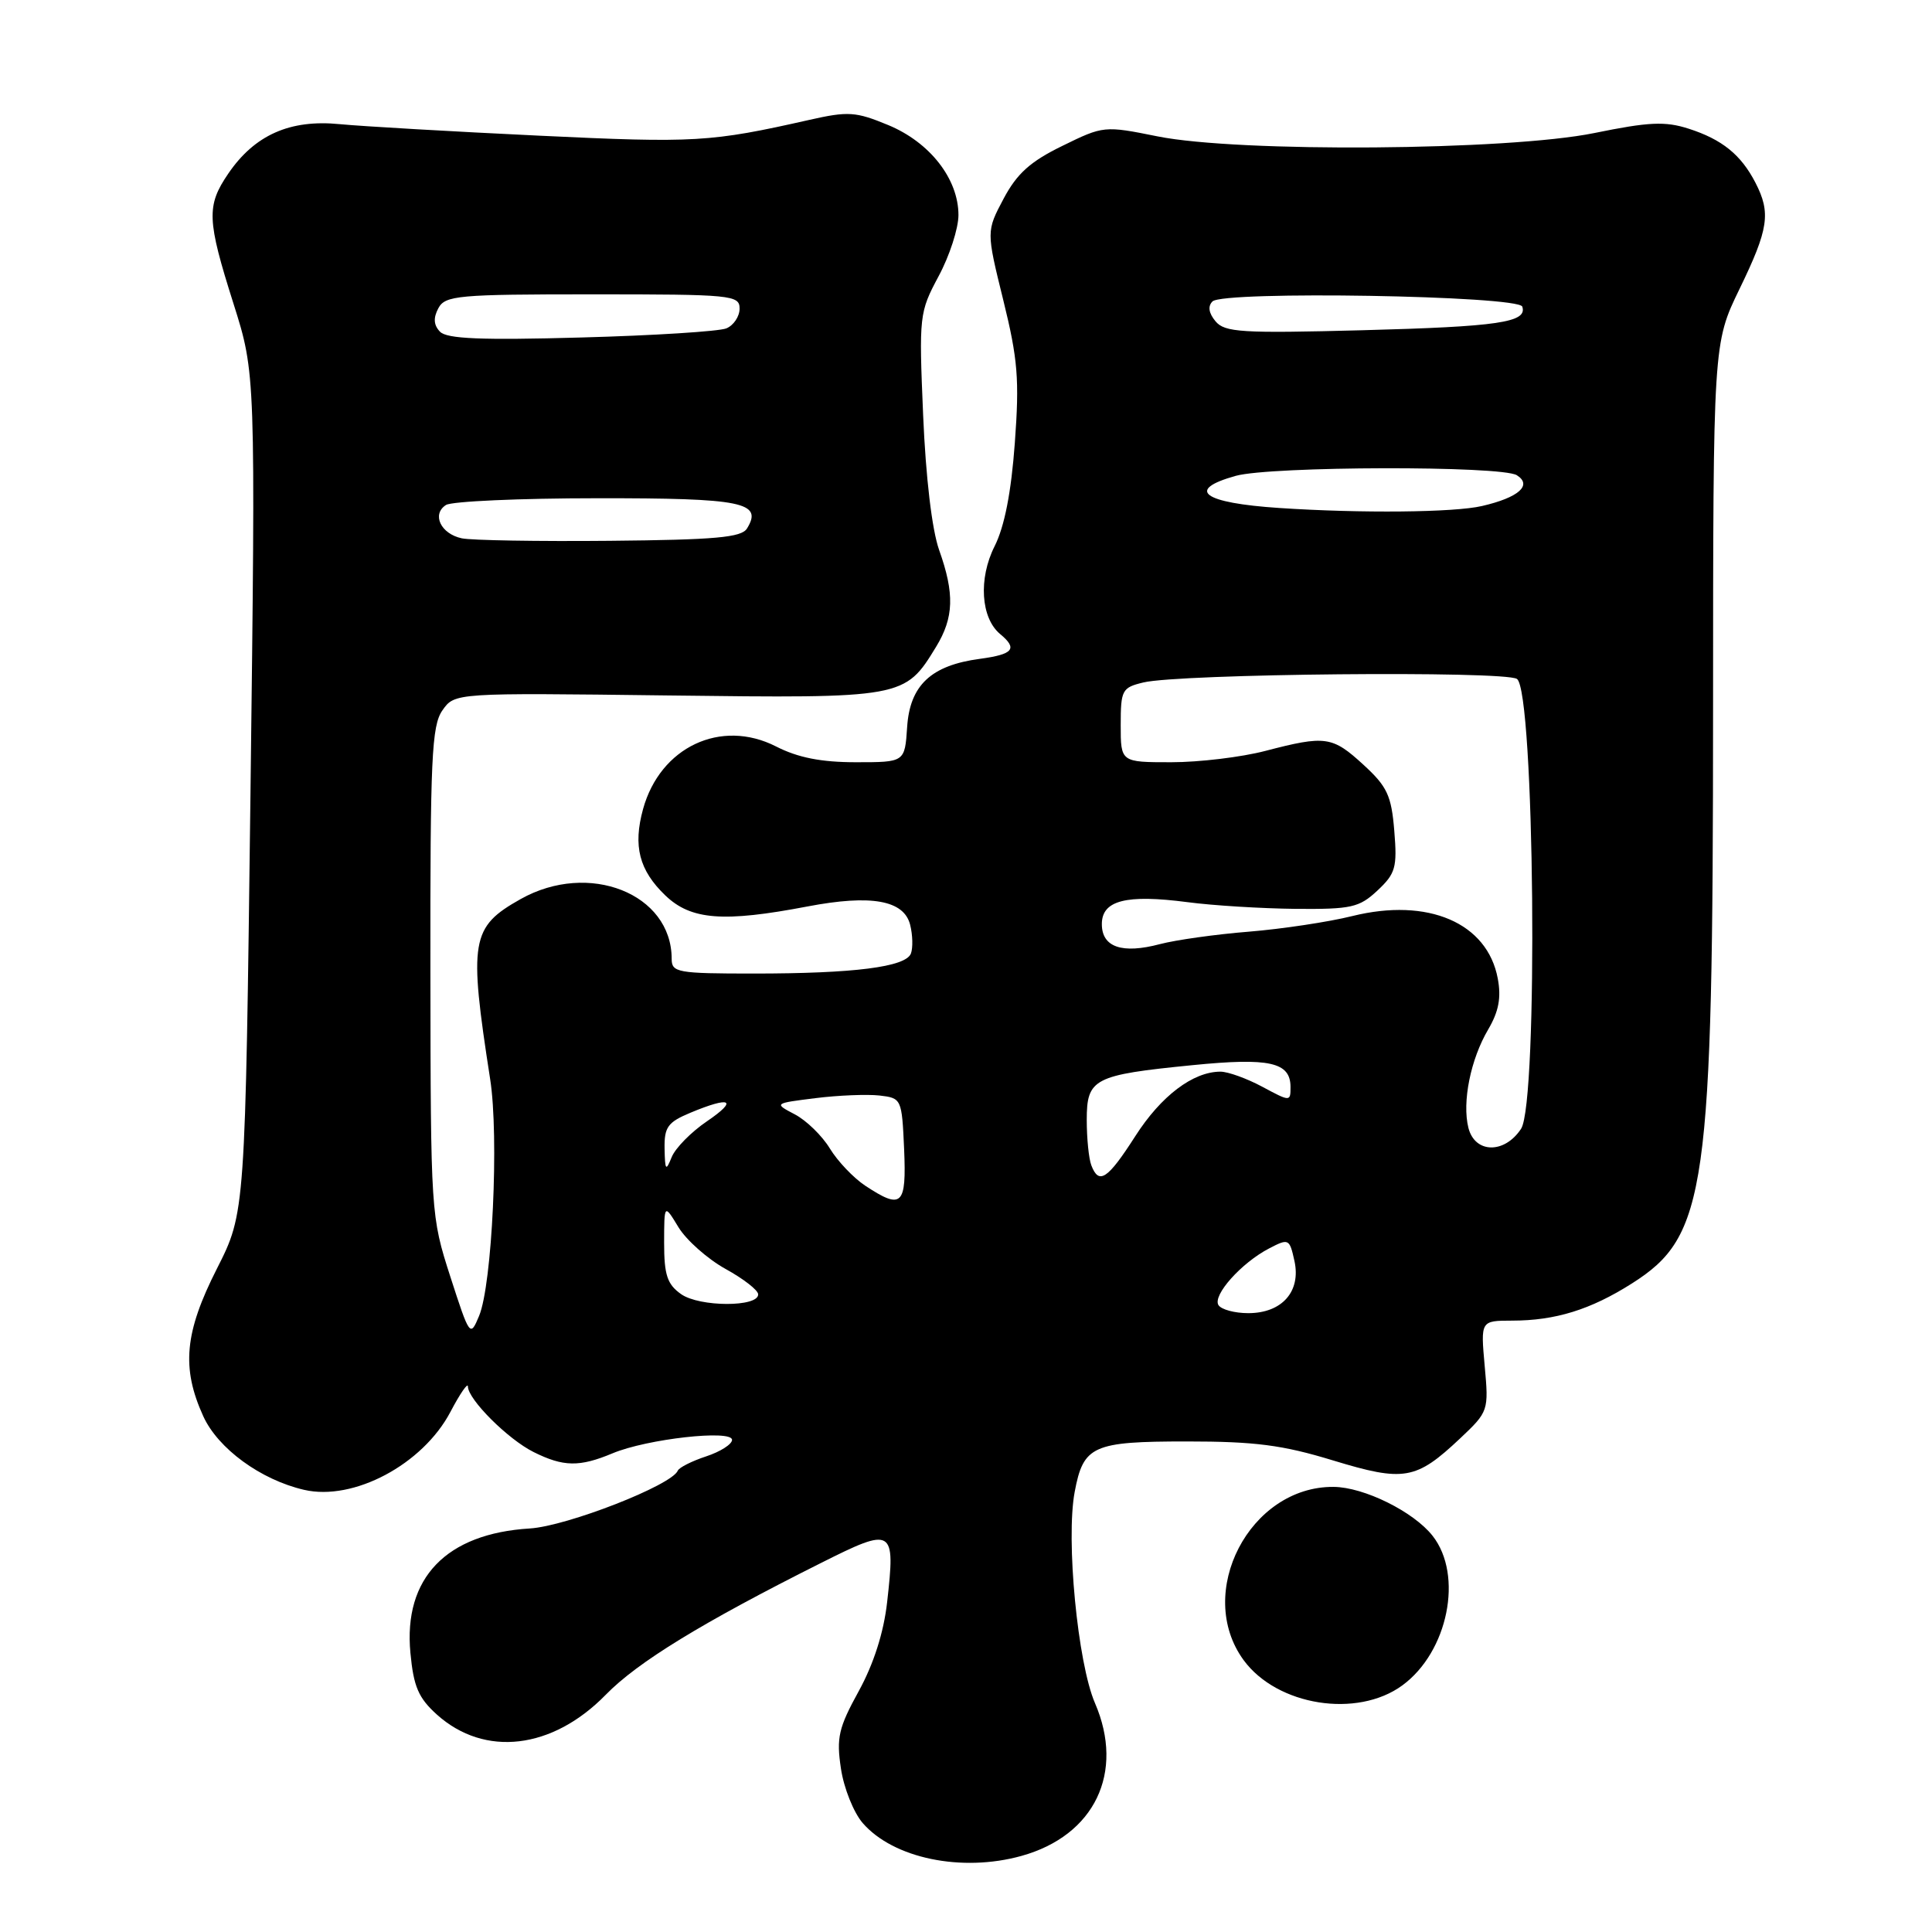 <?xml version="1.0" encoding="UTF-8" standalone="no"?>
<!DOCTYPE svg PUBLIC "-//W3C//DTD SVG 1.1//EN" "http://www.w3.org/Graphics/SVG/1.1/DTD/svg11.dtd" >
<svg xmlns="http://www.w3.org/2000/svg" xmlns:xlink="http://www.w3.org/1999/xlink" version="1.1" viewBox="0 0 256 256">
 <g >
 <path fill="currentColor"
d=" M 135.34 245.92 C 145.04 243.23 149.06 234.87 145.09 225.67 C 142.79 220.35 141.22 203.97 142.40 197.69 C 143.55 191.55 144.78 191.00 157.27 191.00 C 166.29 191.00 169.95 191.47 176.62 193.51 C 186.05 196.38 187.62 196.11 193.48 190.59 C 197.23 187.05 197.27 186.93 196.73 181.00 C 196.19 175.00 196.19 175.00 200.34 174.99 C 206.09 174.99 210.76 173.54 216.23 170.07 C 226.15 163.78 226.98 157.87 226.99 94.00 C 227.00 45.49 227.00 45.49 230.50 38.28 C 234.36 30.33 234.67 28.21 232.60 24.20 C 230.69 20.50 228.18 18.47 223.75 17.05 C 220.64 16.05 218.48 16.15 211.25 17.63 C 199.81 19.96 164.13 20.23 153.38 18.07 C 146.33 16.65 146.21 16.66 140.77 19.33 C 136.52 21.40 134.75 23.00 132.98 26.33 C 130.69 30.65 130.69 30.65 132.94 39.77 C 134.87 47.59 135.09 50.28 134.47 58.69 C 133.99 65.26 133.10 69.78 131.79 72.38 C 129.63 76.66 129.96 81.89 132.53 84.02 C 134.88 85.97 134.28 86.70 129.84 87.30 C 123.37 88.16 120.56 90.80 120.20 96.35 C 119.89 101.00 119.89 101.00 113.41 101.00 C 108.80 101.00 105.73 100.39 102.83 98.91 C 95.53 95.19 87.48 98.98 85.21 107.20 C 83.86 112.10 84.69 115.32 88.16 118.65 C 91.56 121.91 95.85 122.24 107.00 120.11 C 115.44 118.50 119.78 119.28 120.60 122.54 C 120.94 123.89 120.98 125.60 120.70 126.35 C 120.01 128.13 113.19 129.00 99.86 129.00 C 89.75 129.00 89.00 128.86 89.00 127.05 C 89.00 118.40 78.01 114.06 68.99 119.13 C 62.39 122.84 62.09 124.59 64.95 143.00 C 66.14 150.61 65.22 170.22 63.48 174.37 C 62.30 177.20 62.24 177.11 59.67 169.16 C 57.09 161.15 57.07 160.80 57.03 128.77 C 57.00 100.47 57.20 96.17 58.62 94.13 C 60.25 91.80 60.25 91.80 88.42 92.15 C 119.74 92.54 119.89 92.51 124.04 85.70 C 126.40 81.83 126.50 78.66 124.44 72.88 C 123.49 70.20 122.67 63.27 122.32 55.00 C 121.76 41.81 121.81 41.39 124.37 36.60 C 125.82 33.91 127.00 30.26 127.00 28.50 C 127.00 23.71 123.22 18.86 117.69 16.57 C 113.38 14.79 112.40 14.72 107.22 15.89 C 94.16 18.84 92.10 18.96 71.50 17.98 C 59.95 17.43 48.02 16.74 45.00 16.45 C 38.43 15.80 33.74 17.88 30.25 23.00 C 27.34 27.27 27.41 29.11 30.94 40.24 C 33.87 49.50 33.87 49.50 33.19 105.09 C 32.50 160.69 32.50 160.69 28.75 168.09 C 24.45 176.56 24.02 181.24 26.93 187.65 C 28.88 191.94 34.54 196.08 40.29 197.41 C 46.84 198.93 56.01 194.05 59.68 187.09 C 60.95 184.67 62.00 183.15 62.00 183.71 C 62.00 185.41 67.30 190.71 70.70 192.40 C 74.65 194.37 76.78 194.41 81.17 192.57 C 85.74 190.66 97.00 189.40 97.00 190.79 C 97.00 191.37 95.45 192.36 93.56 192.98 C 91.68 193.60 89.99 194.45 89.81 194.87 C 89.01 196.81 75.13 202.22 70.21 202.53 C 59.12 203.20 53.45 209.10 54.38 219.00 C 54.80 223.50 55.45 224.99 57.90 227.20 C 64.23 232.87 73.18 231.81 80.26 224.57 C 84.48 220.24 93.00 215.02 108.77 207.11 C 118.37 202.29 118.66 202.46 117.55 212.29 C 117.10 216.31 115.77 220.47 113.79 224.08 C 111.11 228.95 110.81 230.26 111.43 234.35 C 111.81 236.93 113.11 240.17 114.31 241.56 C 118.37 246.24 127.42 248.12 135.34 245.92 Z  M 185.82 223.32 C 191.88 218.88 193.93 208.73 189.83 203.51 C 187.31 200.30 180.73 197.05 176.71 197.02 C 165.60 196.93 158.27 211.06 164.79 219.98 C 169.23 226.03 179.83 227.71 185.82 223.32 Z  M 161.45 172.93 C 160.65 171.63 164.49 167.33 168.17 165.42 C 170.76 164.07 170.87 164.13 171.52 167.08 C 172.41 171.13 169.87 174.00 165.40 174.00 C 163.60 174.00 161.82 173.52 161.45 172.93 Z  M 90.25 171.48 C 88.41 170.18 88.00 168.94 88.00 164.69 C 88.01 159.50 88.01 159.50 89.91 162.63 C 90.96 164.34 93.76 166.82 96.12 168.13 C 98.49 169.43 100.45 170.95 100.46 171.50 C 100.53 173.22 92.69 173.20 90.25 171.48 Z  M 114.66 157.12 C 113.10 156.09 110.99 153.87 109.96 152.18 C 108.94 150.50 106.85 148.46 105.32 147.66 C 102.54 146.20 102.54 146.20 108.05 145.51 C 111.08 145.13 114.90 144.98 116.53 145.16 C 119.46 145.50 119.50 145.59 119.80 152.25 C 120.12 159.74 119.52 160.32 114.66 157.12 Z  M 144.61 154.42 C 144.27 153.55 144.00 150.84 144.00 148.40 C 144.00 142.91 144.91 142.44 158.00 141.14 C 168.23 140.12 171.00 140.74 171.00 144.04 C 171.00 145.99 170.97 145.99 167.26 144.00 C 165.21 142.90 162.71 142.00 161.72 142.00 C 158.08 142.00 153.84 145.22 150.43 150.55 C 146.77 156.26 145.61 157.04 144.61 154.42 Z  M 88.06 152.20 C 88.01 149.35 88.48 148.70 91.47 147.45 C 96.83 145.21 97.86 145.73 93.67 148.58 C 91.59 149.99 89.48 152.13 89.00 153.33 C 88.23 155.24 88.12 155.10 88.06 152.20 Z  M 194.57 149.44 C 193.72 146.02 194.86 140.35 197.21 136.38 C 198.59 134.02 198.94 132.19 198.46 129.65 C 197.08 122.28 189.22 118.90 179.20 121.38 C 176.07 122.16 169.90 123.09 165.50 123.45 C 161.10 123.80 155.79 124.55 153.70 125.10 C 148.68 126.43 146.00 125.51 146.00 122.45 C 146.00 119.30 149.21 118.48 157.34 119.54 C 160.73 119.99 167.18 120.38 171.67 120.43 C 179.06 120.49 180.10 120.26 182.52 118.00 C 184.92 115.75 185.15 114.95 184.75 110.09 C 184.37 105.41 183.81 104.22 180.67 101.34 C 176.54 97.55 175.64 97.42 167.66 99.50 C 164.49 100.33 158.89 101.00 155.20 101.00 C 148.50 101.00 148.50 101.00 148.50 96.08 C 148.50 91.43 148.67 91.11 151.50 90.43 C 156.29 89.27 199.30 88.86 201.00 89.96 C 203.34 91.47 203.85 146.06 201.55 149.57 C 199.35 152.92 195.43 152.85 194.57 149.44 Z  M 61.19 71.33 C 58.40 70.74 57.17 68.14 59.10 66.91 C 59.87 66.43 68.88 66.02 79.13 66.02 C 98.39 66.00 101.13 66.55 98.98 70.03 C 98.25 71.22 94.77 71.53 80.79 71.66 C 71.28 71.75 62.46 71.60 61.19 71.33 Z  M 169.50 67.31 C 159.37 66.64 157.04 64.92 163.75 63.05 C 168.42 61.76 198.96 61.69 200.99 62.97 C 203.08 64.29 201.23 65.93 196.37 67.05 C 192.69 67.91 180.33 68.03 169.50 67.31 Z  M 58.30 43.95 C 57.46 43.08 57.40 42.13 58.08 40.85 C 58.99 39.15 60.63 39.00 78.54 39.00 C 96.97 39.00 98.00 39.10 98.00 40.89 C 98.00 41.93 97.21 43.11 96.25 43.51 C 95.29 43.91 86.62 44.46 77.00 44.72 C 63.74 45.09 59.21 44.90 58.30 43.95 Z  M 161.06 42.57 C 160.16 41.49 160.02 40.58 160.66 39.94 C 162.09 38.51 201.22 39.17 201.71 40.63 C 202.41 42.72 198.57 43.28 180.47 43.76 C 164.52 44.18 162.28 44.04 161.06 42.57 Z "/>
</g>
</svg>